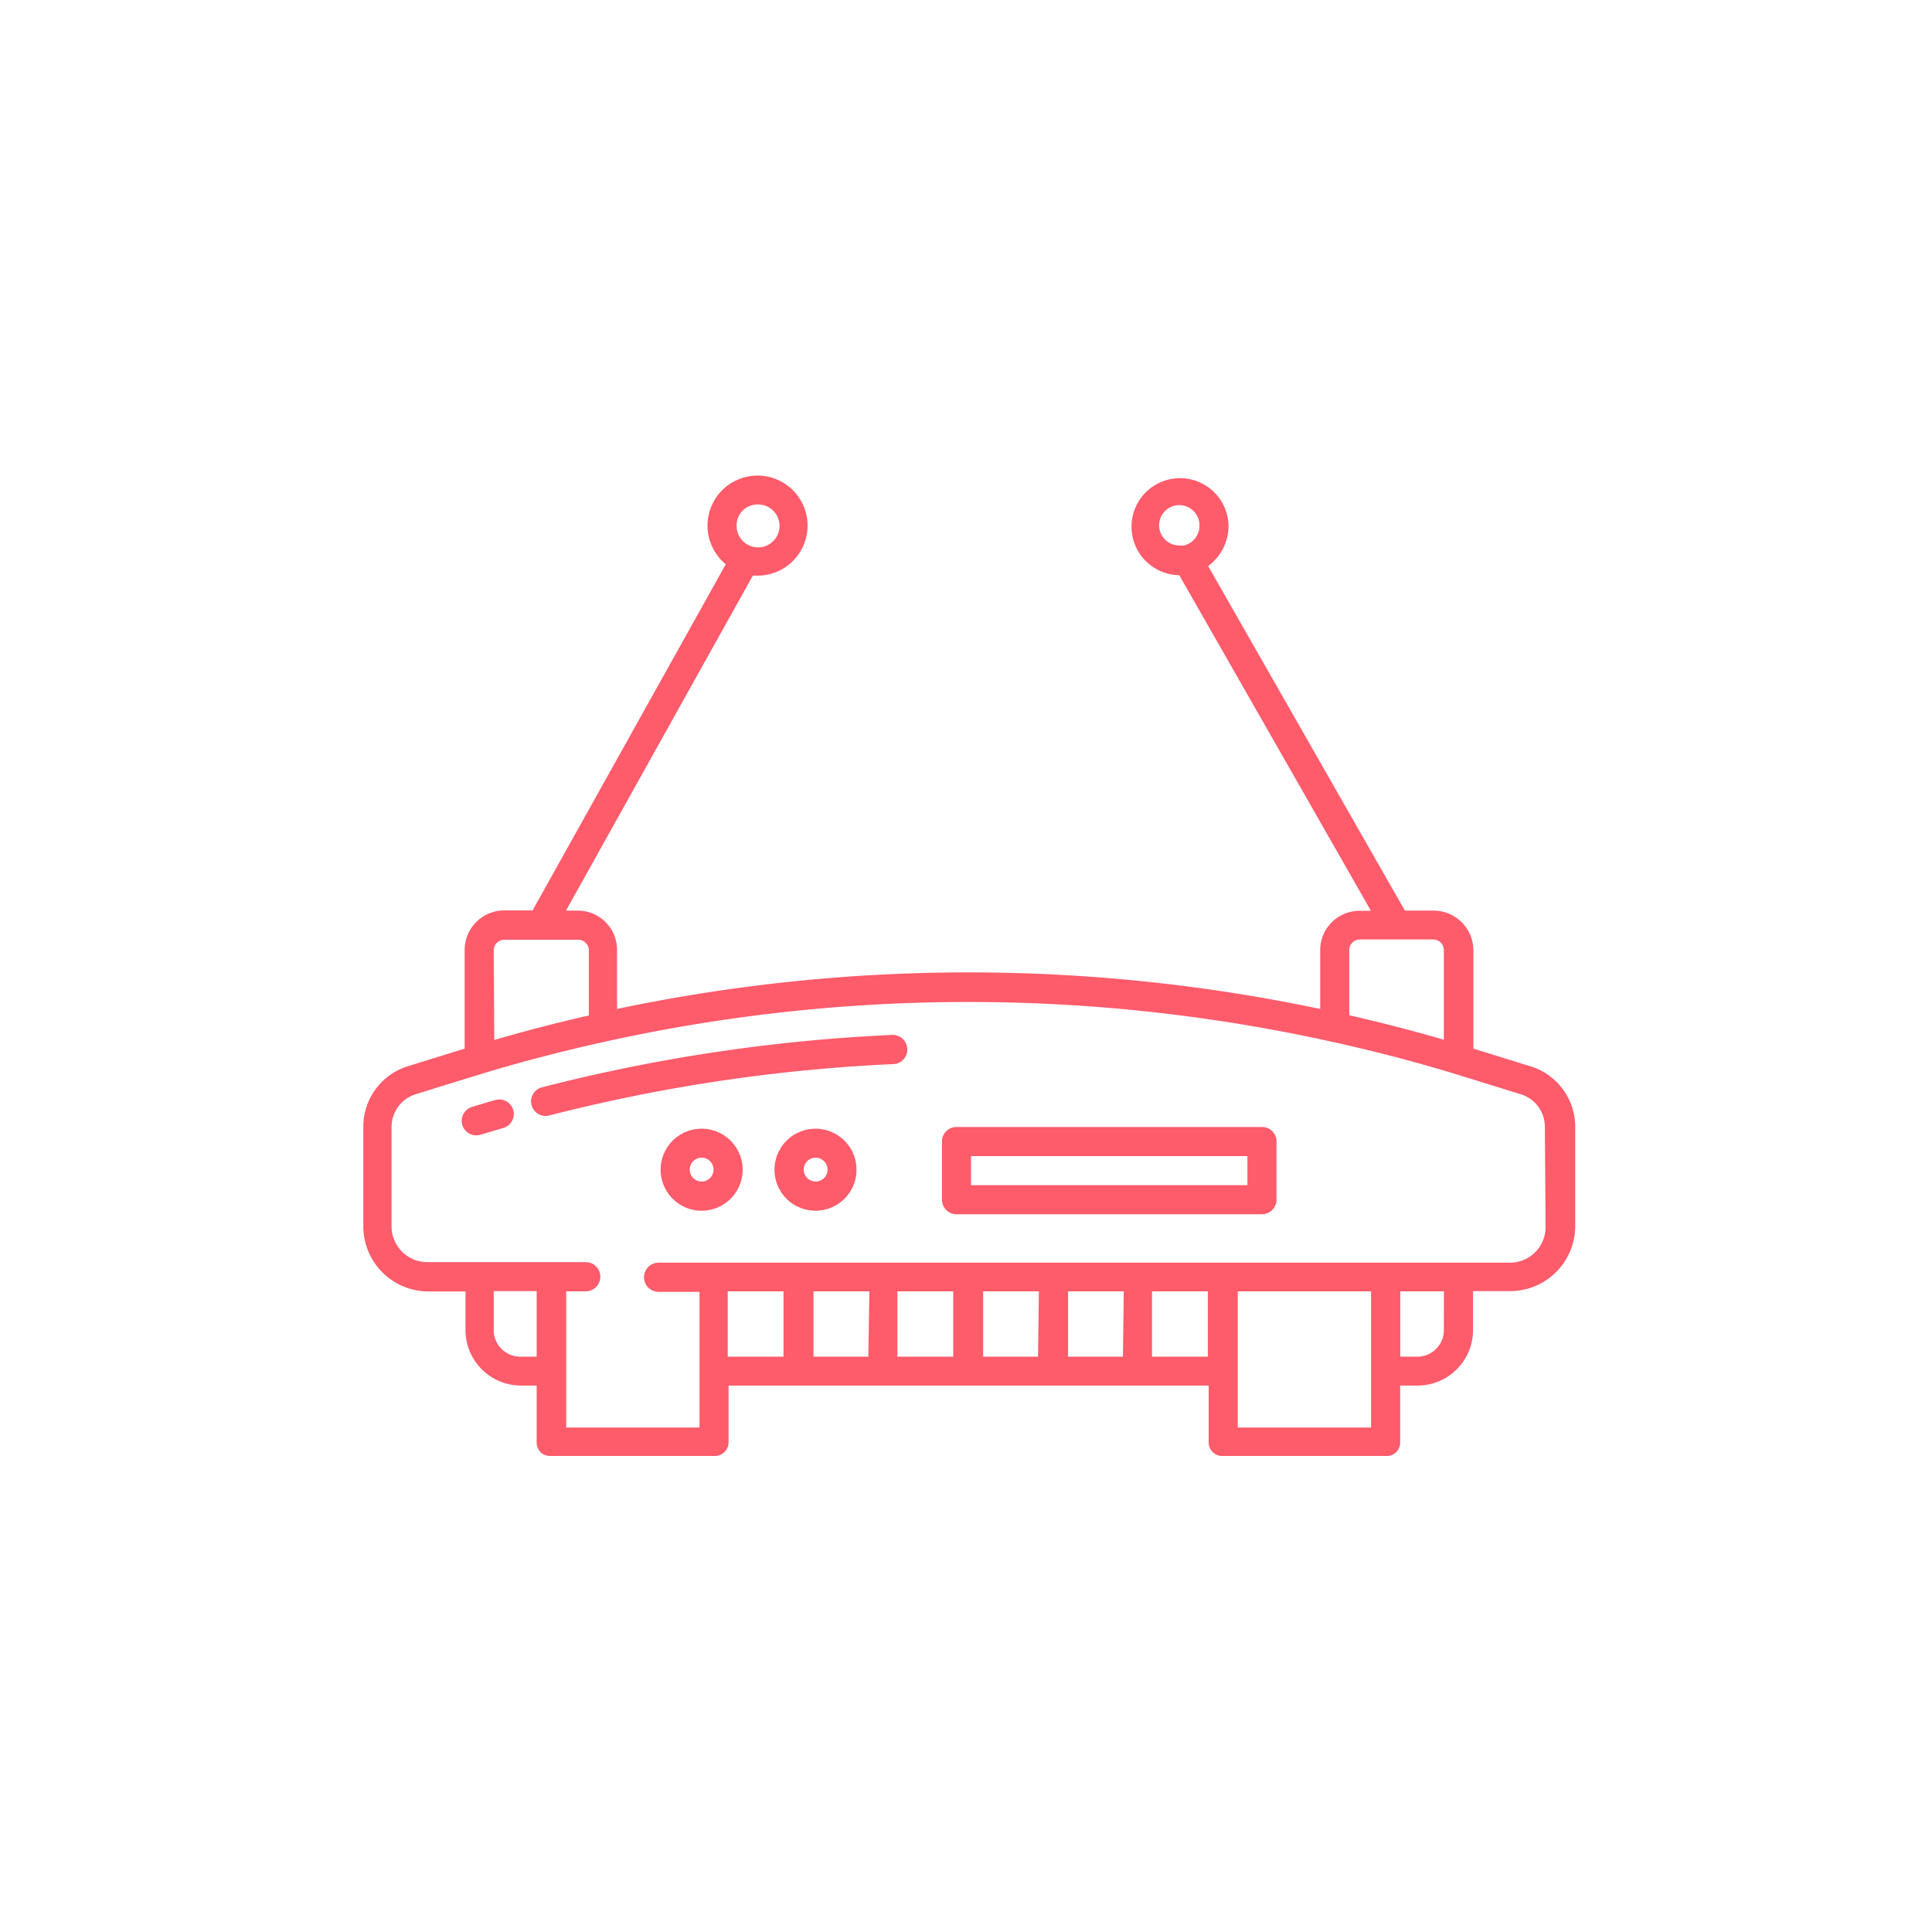 <svg xmlns="http://www.w3.org/2000/svg" viewBox="0 0 180 180"><defs><style>.cls-1{fill:#fe5b6b;}</style></defs><title>Iconos</title><g id="Capa_4" data-name="Capa 4"><path class="cls-1" d="M83.14,96.42a159.88,159.88,0,0,0-32.63,4.88,1.35,1.35,0,1,0,.65,2.63h0a157.36,157.36,0,0,1,32.08-4.79,1.35,1.35,0,0,0,1.29-1.41A1.36,1.36,0,0,0,83.14,96.42Z"/><path class="cls-1" d="M46.14,102.49c-.69.19-1.42.41-2.16.64a1.35,1.35,0,1,0,.78,2.59l2.13-.63a1.35,1.35,0,1,0-.75-2.6Z"/><path class="cls-1" d="M117.58,105H89.11a1.35,1.35,0,0,0-1.35,1.35v5.42a1.36,1.36,0,0,0,1.35,1.36h28.47a1.36,1.36,0,0,0,1.35-1.36V106.3A1.35,1.35,0,0,0,117.58,105Zm-1.36,5.42H90.47v-2.71h25.75Z"/><path class="cls-1" d="M65.37,105.16A3.82,3.82,0,1,0,69.19,109,3.82,3.82,0,0,0,65.37,105.16Zm0,4.92a1.11,1.11,0,1,1,1.11-1.1A1.11,1.11,0,0,1,65.37,110.08Z"/><path class="cls-1" d="M76,105.16A3.82,3.82,0,1,0,79.8,109h0A3.82,3.82,0,0,0,76,105.16Zm0,4.92a1.11,1.11,0,1,1,1.1-1.11h0A1.1,1.1,0,0,1,76,110.08Z"/><path class="cls-1" d="M142.54,99.33l-5-1.55h0l-.27-.08V88.46a3.71,3.71,0,0,0-3.71-3.62h-2.67l-18.33-32.1A4.67,4.67,0,0,0,114.46,49a4.52,4.52,0,1,0-4.59,4.59l17.86,31.27h-1.08A3.66,3.66,0,0,0,123,88.46V94a159.25,159.25,0,0,0-65.51,0V88.46a3.66,3.66,0,0,0-3.66-3.62h-1.1L70.14,53.63l.41,0a4.66,4.66,0,1,0-2.93-1.06l-18,32.25H47a3.7,3.7,0,0,0-3.71,3.62V97.7l-.26.08-5,1.55a5.89,5.89,0,0,0-4.18,5.61v9.38a6.07,6.07,0,0,0,6,6h3.52V124a5.18,5.18,0,0,0,5.24,5.09H50v5.3a1.24,1.24,0,0,0,1.21,1.26H66.53a1.28,1.28,0,0,0,1.35-1.26v-5.3h44.73v5.3a1.27,1.27,0,0,0,1.35,1.26h15.18a1.25,1.25,0,0,0,1.31-1.17v-5.39H132a5.18,5.18,0,0,0,5.24-5.09v-3.71h3.52a6.07,6.07,0,0,0,6-6v-9.38A5.9,5.9,0,0,0,142.54,99.33ZM110.32,50.82a1.58,1.58,0,0,1-.38,0,1.88,1.88,0,1,1,1.81-2V49A1.88,1.88,0,0,1,110.32,50.82ZM70.55,47a2,2,0,1,1-1.92,2v0A1.94,1.94,0,0,1,70.55,47Zm55.16,41.44a1,1,0,0,1,.94-.91h6.87a1,1,0,0,1,1,.91v8.43c-2.91-.85-5.87-1.61-8.81-2.28ZM46,88.46a1,1,0,0,1,1-.91h6.86a1,1,0,0,1,1,.91v6.15c-3,.68-5.9,1.44-8.81,2.28ZM50,126.4H48.5A2.48,2.48,0,0,1,46,124v-3.71H50Zm23,0h-5.2v-6.09h5.2Zm7.9,0H75.79v-6.09H81Zm7.91,0h-5.2v-6.09h5.2Zm7.9,0H91.6v-6.09h5.19Zm7.91,0H99.51v-6.09h5.19Zm7.91,0h-5.2v-6.09h5.2ZM127.74,133H115.32V120.31h12.42Zm6.78-8.93A2.48,2.48,0,0,1,132,126.4h-1.54v-6.09h4.07Zm9.48-9.7a3.32,3.32,0,0,1-3.25,3.27H61.36a1.36,1.36,0,0,0,0,2.72h3.81V133H52.75V120.31h1.82a1.36,1.36,0,1,0,0-2.72H39.74a3.34,3.34,0,0,1-3.26-3.27v-9.38a3.2,3.2,0,0,1,2.27-3l5-1.55,1.34-.41c3.71-1.12,7.51-2.1,11.28-2.93a156.7,156.7,0,0,1,67.68,0c3.78.83,7.57,1.81,11.28,2.93l1.33.41,5,1.55a3.17,3.17,0,0,1,2.27,3Z"/></g></svg>